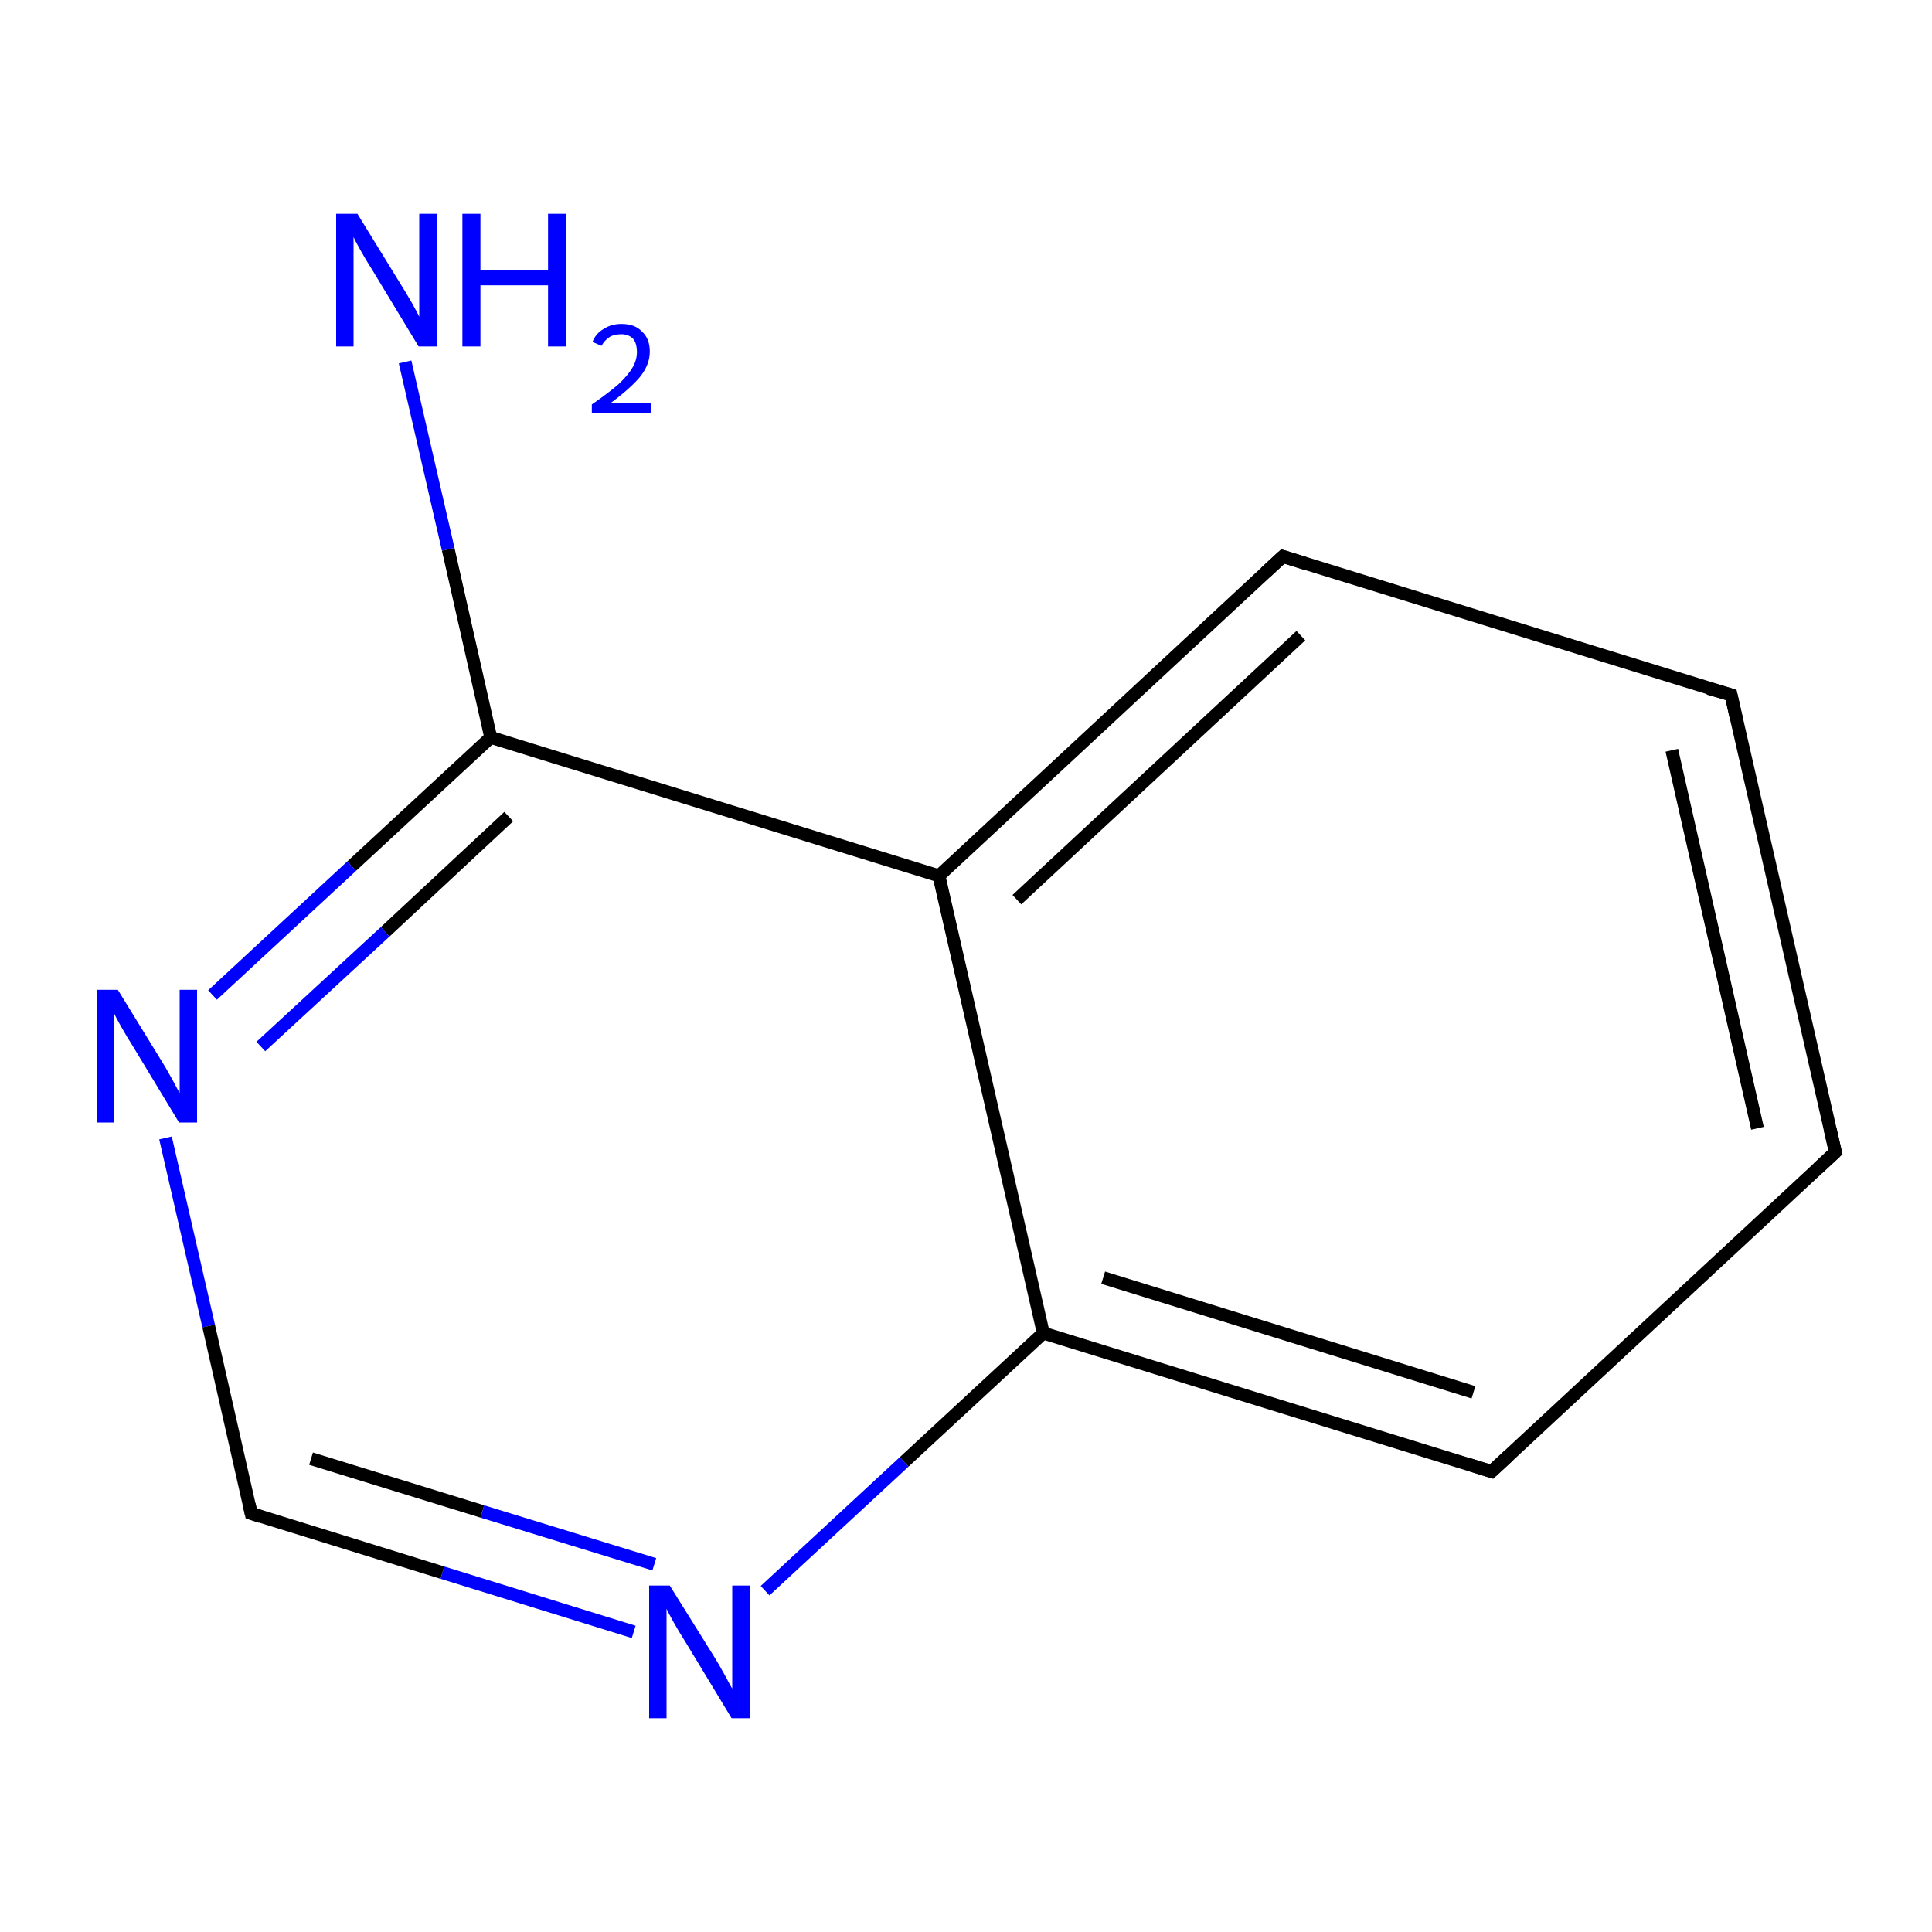 <?xml version='1.0' encoding='iso-8859-1'?>
<svg version='1.1' baseProfile='full'
              xmlns='http://www.w3.org/2000/svg'
                      xmlns:rdkit='http://www.rdkit.org/xml'
                      xmlns:xlink='http://www.w3.org/1999/xlink'
                  xml:space='preserve'
width='300px' height='300px' viewBox='0 0 300 300'>
<!-- END OF HEADER -->
<rect style='opacity:1.0;fill:#FFFFFF;stroke:none' width='300.0' height='300.0' x='0.0' y='0.0'> </rect>
<path class='bond-0 atom-0 atom-1' d='M 62.9,56.2 L 69.6,85.3' style='fill:none;fill-rule:evenodd;stroke:#0000FF;stroke-width:2.0px;stroke-linecap:butt;stroke-linejoin:miter;stroke-opacity:1' />
<path class='bond-0 atom-0 atom-1' d='M 69.6,85.3 L 76.2,114.5' style='fill:none;fill-rule:evenodd;stroke:#000000;stroke-width:2.0px;stroke-linecap:butt;stroke-linejoin:miter;stroke-opacity:1' />
<path class='bond-1 atom-1 atom-2' d='M 76.2,114.5 L 54.6,134.5' style='fill:none;fill-rule:evenodd;stroke:#000000;stroke-width:2.0px;stroke-linecap:butt;stroke-linejoin:miter;stroke-opacity:1' />
<path class='bond-1 atom-1 atom-2' d='M 54.6,134.5 L 33.0,154.5' style='fill:none;fill-rule:evenodd;stroke:#0000FF;stroke-width:2.0px;stroke-linecap:butt;stroke-linejoin:miter;stroke-opacity:1' />
<path class='bond-1 atom-1 atom-2' d='M 79.0,126.8 L 59.8,144.7' style='fill:none;fill-rule:evenodd;stroke:#000000;stroke-width:2.0px;stroke-linecap:butt;stroke-linejoin:miter;stroke-opacity:1' />
<path class='bond-1 atom-1 atom-2' d='M 59.8,144.7 L 40.5,162.5' style='fill:none;fill-rule:evenodd;stroke:#0000FF;stroke-width:2.0px;stroke-linecap:butt;stroke-linejoin:miter;stroke-opacity:1' />
<path class='bond-2 atom-2 atom-3' d='M 25.7,176.7 L 32.4,205.9' style='fill:none;fill-rule:evenodd;stroke:#0000FF;stroke-width:2.0px;stroke-linecap:butt;stroke-linejoin:miter;stroke-opacity:1' />
<path class='bond-2 atom-2 atom-3' d='M 32.4,205.9 L 39.0,235.0' style='fill:none;fill-rule:evenodd;stroke:#000000;stroke-width:2.0px;stroke-linecap:butt;stroke-linejoin:miter;stroke-opacity:1' />
<path class='bond-3 atom-3 atom-4' d='M 39.0,235.0 L 68.7,244.2' style='fill:none;fill-rule:evenodd;stroke:#000000;stroke-width:2.0px;stroke-linecap:butt;stroke-linejoin:miter;stroke-opacity:1' />
<path class='bond-3 atom-3 atom-4' d='M 68.7,244.2 L 98.4,253.4' style='fill:none;fill-rule:evenodd;stroke:#0000FF;stroke-width:2.0px;stroke-linecap:butt;stroke-linejoin:miter;stroke-opacity:1' />
<path class='bond-3 atom-3 atom-4' d='M 48.3,226.5 L 74.9,234.7' style='fill:none;fill-rule:evenodd;stroke:#000000;stroke-width:2.0px;stroke-linecap:butt;stroke-linejoin:miter;stroke-opacity:1' />
<path class='bond-3 atom-3 atom-4' d='M 74.9,234.7 L 101.6,242.9' style='fill:none;fill-rule:evenodd;stroke:#0000FF;stroke-width:2.0px;stroke-linecap:butt;stroke-linejoin:miter;stroke-opacity:1' />
<path class='bond-4 atom-4 atom-5' d='M 118.8,247.0 L 140.4,227.0' style='fill:none;fill-rule:evenodd;stroke:#0000FF;stroke-width:2.0px;stroke-linecap:butt;stroke-linejoin:miter;stroke-opacity:1' />
<path class='bond-4 atom-4 atom-5' d='M 140.4,227.0 L 162.0,207.0' style='fill:none;fill-rule:evenodd;stroke:#000000;stroke-width:2.0px;stroke-linecap:butt;stroke-linejoin:miter;stroke-opacity:1' />
<path class='bond-5 atom-5 atom-6' d='M 162.0,207.0 L 231.6,228.5' style='fill:none;fill-rule:evenodd;stroke:#000000;stroke-width:2.0px;stroke-linecap:butt;stroke-linejoin:miter;stroke-opacity:1' />
<path class='bond-5 atom-5 atom-6' d='M 171.3,198.4 L 228.8,216.2' style='fill:none;fill-rule:evenodd;stroke:#000000;stroke-width:2.0px;stroke-linecap:butt;stroke-linejoin:miter;stroke-opacity:1' />
<path class='bond-6 atom-6 atom-7' d='M 231.6,228.5 L 285.0,178.9' style='fill:none;fill-rule:evenodd;stroke:#000000;stroke-width:2.0px;stroke-linecap:butt;stroke-linejoin:miter;stroke-opacity:1' />
<path class='bond-7 atom-7 atom-8' d='M 285.0,178.9 L 268.8,107.9' style='fill:none;fill-rule:evenodd;stroke:#000000;stroke-width:2.0px;stroke-linecap:butt;stroke-linejoin:miter;stroke-opacity:1' />
<path class='bond-7 atom-7 atom-8' d='M 272.9,175.2 L 259.6,116.5' style='fill:none;fill-rule:evenodd;stroke:#000000;stroke-width:2.0px;stroke-linecap:butt;stroke-linejoin:miter;stroke-opacity:1' />
<path class='bond-8 atom-8 atom-9' d='M 268.8,107.9 L 199.2,86.4' style='fill:none;fill-rule:evenodd;stroke:#000000;stroke-width:2.0px;stroke-linecap:butt;stroke-linejoin:miter;stroke-opacity:1' />
<path class='bond-9 atom-9 atom-10' d='M 199.2,86.4 L 145.8,136.0' style='fill:none;fill-rule:evenodd;stroke:#000000;stroke-width:2.0px;stroke-linecap:butt;stroke-linejoin:miter;stroke-opacity:1' />
<path class='bond-9 atom-9 atom-10' d='M 202.0,98.7 L 157.9,139.7' style='fill:none;fill-rule:evenodd;stroke:#000000;stroke-width:2.0px;stroke-linecap:butt;stroke-linejoin:miter;stroke-opacity:1' />
<path class='bond-10 atom-10 atom-1' d='M 145.8,136.0 L 76.2,114.5' style='fill:none;fill-rule:evenodd;stroke:#000000;stroke-width:2.0px;stroke-linecap:butt;stroke-linejoin:miter;stroke-opacity:1' />
<path class='bond-11 atom-10 atom-5' d='M 145.8,136.0 L 162.0,207.0' style='fill:none;fill-rule:evenodd;stroke:#000000;stroke-width:2.0px;stroke-linecap:butt;stroke-linejoin:miter;stroke-opacity:1' />
<path d='M 38.7,233.6 L 39.0,235.0 L 40.5,235.5' style='fill:none;stroke:#000000;stroke-width:2.0px;stroke-linecap:butt;stroke-linejoin:miter;stroke-miterlimit:10;stroke-opacity:1;' />
<path d='M 228.1,227.4 L 231.6,228.5 L 234.3,226.0' style='fill:none;stroke:#000000;stroke-width:2.0px;stroke-linecap:butt;stroke-linejoin:miter;stroke-miterlimit:10;stroke-opacity:1;' />
<path d='M 282.3,181.4 L 285.0,178.9 L 284.2,175.4' style='fill:none;stroke:#000000;stroke-width:2.0px;stroke-linecap:butt;stroke-linejoin:miter;stroke-miterlimit:10;stroke-opacity:1;' />
<path d='M 269.6,111.5 L 268.8,107.9 L 265.3,106.9' style='fill:none;stroke:#000000;stroke-width:2.0px;stroke-linecap:butt;stroke-linejoin:miter;stroke-miterlimit:10;stroke-opacity:1;' />
<path d='M 202.7,87.5 L 199.2,86.4 L 196.5,88.9' style='fill:none;stroke:#000000;stroke-width:2.0px;stroke-linecap:butt;stroke-linejoin:miter;stroke-miterlimit:10;stroke-opacity:1;' />
<path class='atom-0' d='M 55.5 33.2
L 62.2 44.1
Q 62.9 45.2, 64.0 47.1
Q 65.1 49.1, 65.1 49.2
L 65.1 33.2
L 67.8 33.2
L 67.8 53.8
L 65.0 53.8
L 57.8 41.9
Q 56.9 40.5, 56.0 38.9
Q 55.1 37.3, 54.9 36.8
L 54.9 53.8
L 52.2 53.8
L 52.2 33.2
L 55.5 33.2
' fill='#0000FF'/>
<path class='atom-0' d='M 71.8 33.2
L 74.6 33.2
L 74.6 41.9
L 85.1 41.9
L 85.1 33.2
L 87.9 33.2
L 87.9 53.8
L 85.1 53.8
L 85.1 44.3
L 74.6 44.3
L 74.6 53.8
L 71.8 53.8
L 71.8 33.2
' fill='#0000FF'/>
<path class='atom-0' d='M 92.0 53.1
Q 92.5 51.8, 93.7 51.1
Q 94.9 50.3, 96.5 50.3
Q 98.6 50.3, 99.7 51.5
Q 100.9 52.6, 100.9 54.6
Q 100.9 56.6, 99.4 58.5
Q 97.9 60.3, 94.8 62.6
L 101.1 62.6
L 101.1 64.1
L 91.9 64.1
L 91.9 62.8
Q 94.5 61.0, 96.0 59.7
Q 97.5 58.3, 98.2 57.1
Q 98.9 55.9, 98.9 54.7
Q 98.9 53.3, 98.3 52.6
Q 97.6 51.9, 96.5 51.9
Q 95.4 51.9, 94.7 52.3
Q 93.9 52.8, 93.4 53.7
L 92.0 53.1
' fill='#0000FF'/>
<path class='atom-2' d='M 18.3 153.7
L 25.0 164.6
Q 25.7 165.7, 26.8 167.7
Q 27.8 169.6, 27.9 169.7
L 27.9 153.7
L 30.6 153.7
L 30.6 174.3
L 27.8 174.3
L 20.6 162.4
Q 19.7 161.0, 18.8 159.4
Q 17.9 157.8, 17.7 157.3
L 17.7 174.3
L 15.0 174.3
L 15.0 153.7
L 18.3 153.7
' fill='#0000FF'/>
<path class='atom-4' d='M 104.0 246.2
L 110.8 257.1
Q 111.5 258.2, 112.6 260.2
Q 113.6 262.1, 113.7 262.2
L 113.7 246.2
L 116.4 246.2
L 116.4 266.8
L 113.6 266.8
L 106.4 254.9
Q 105.5 253.5, 104.6 251.9
Q 103.7 250.3, 103.5 249.8
L 103.5 266.8
L 100.8 266.8
L 100.8 246.2
L 104.0 246.2
' fill='#0000FF'/>
</svg>
